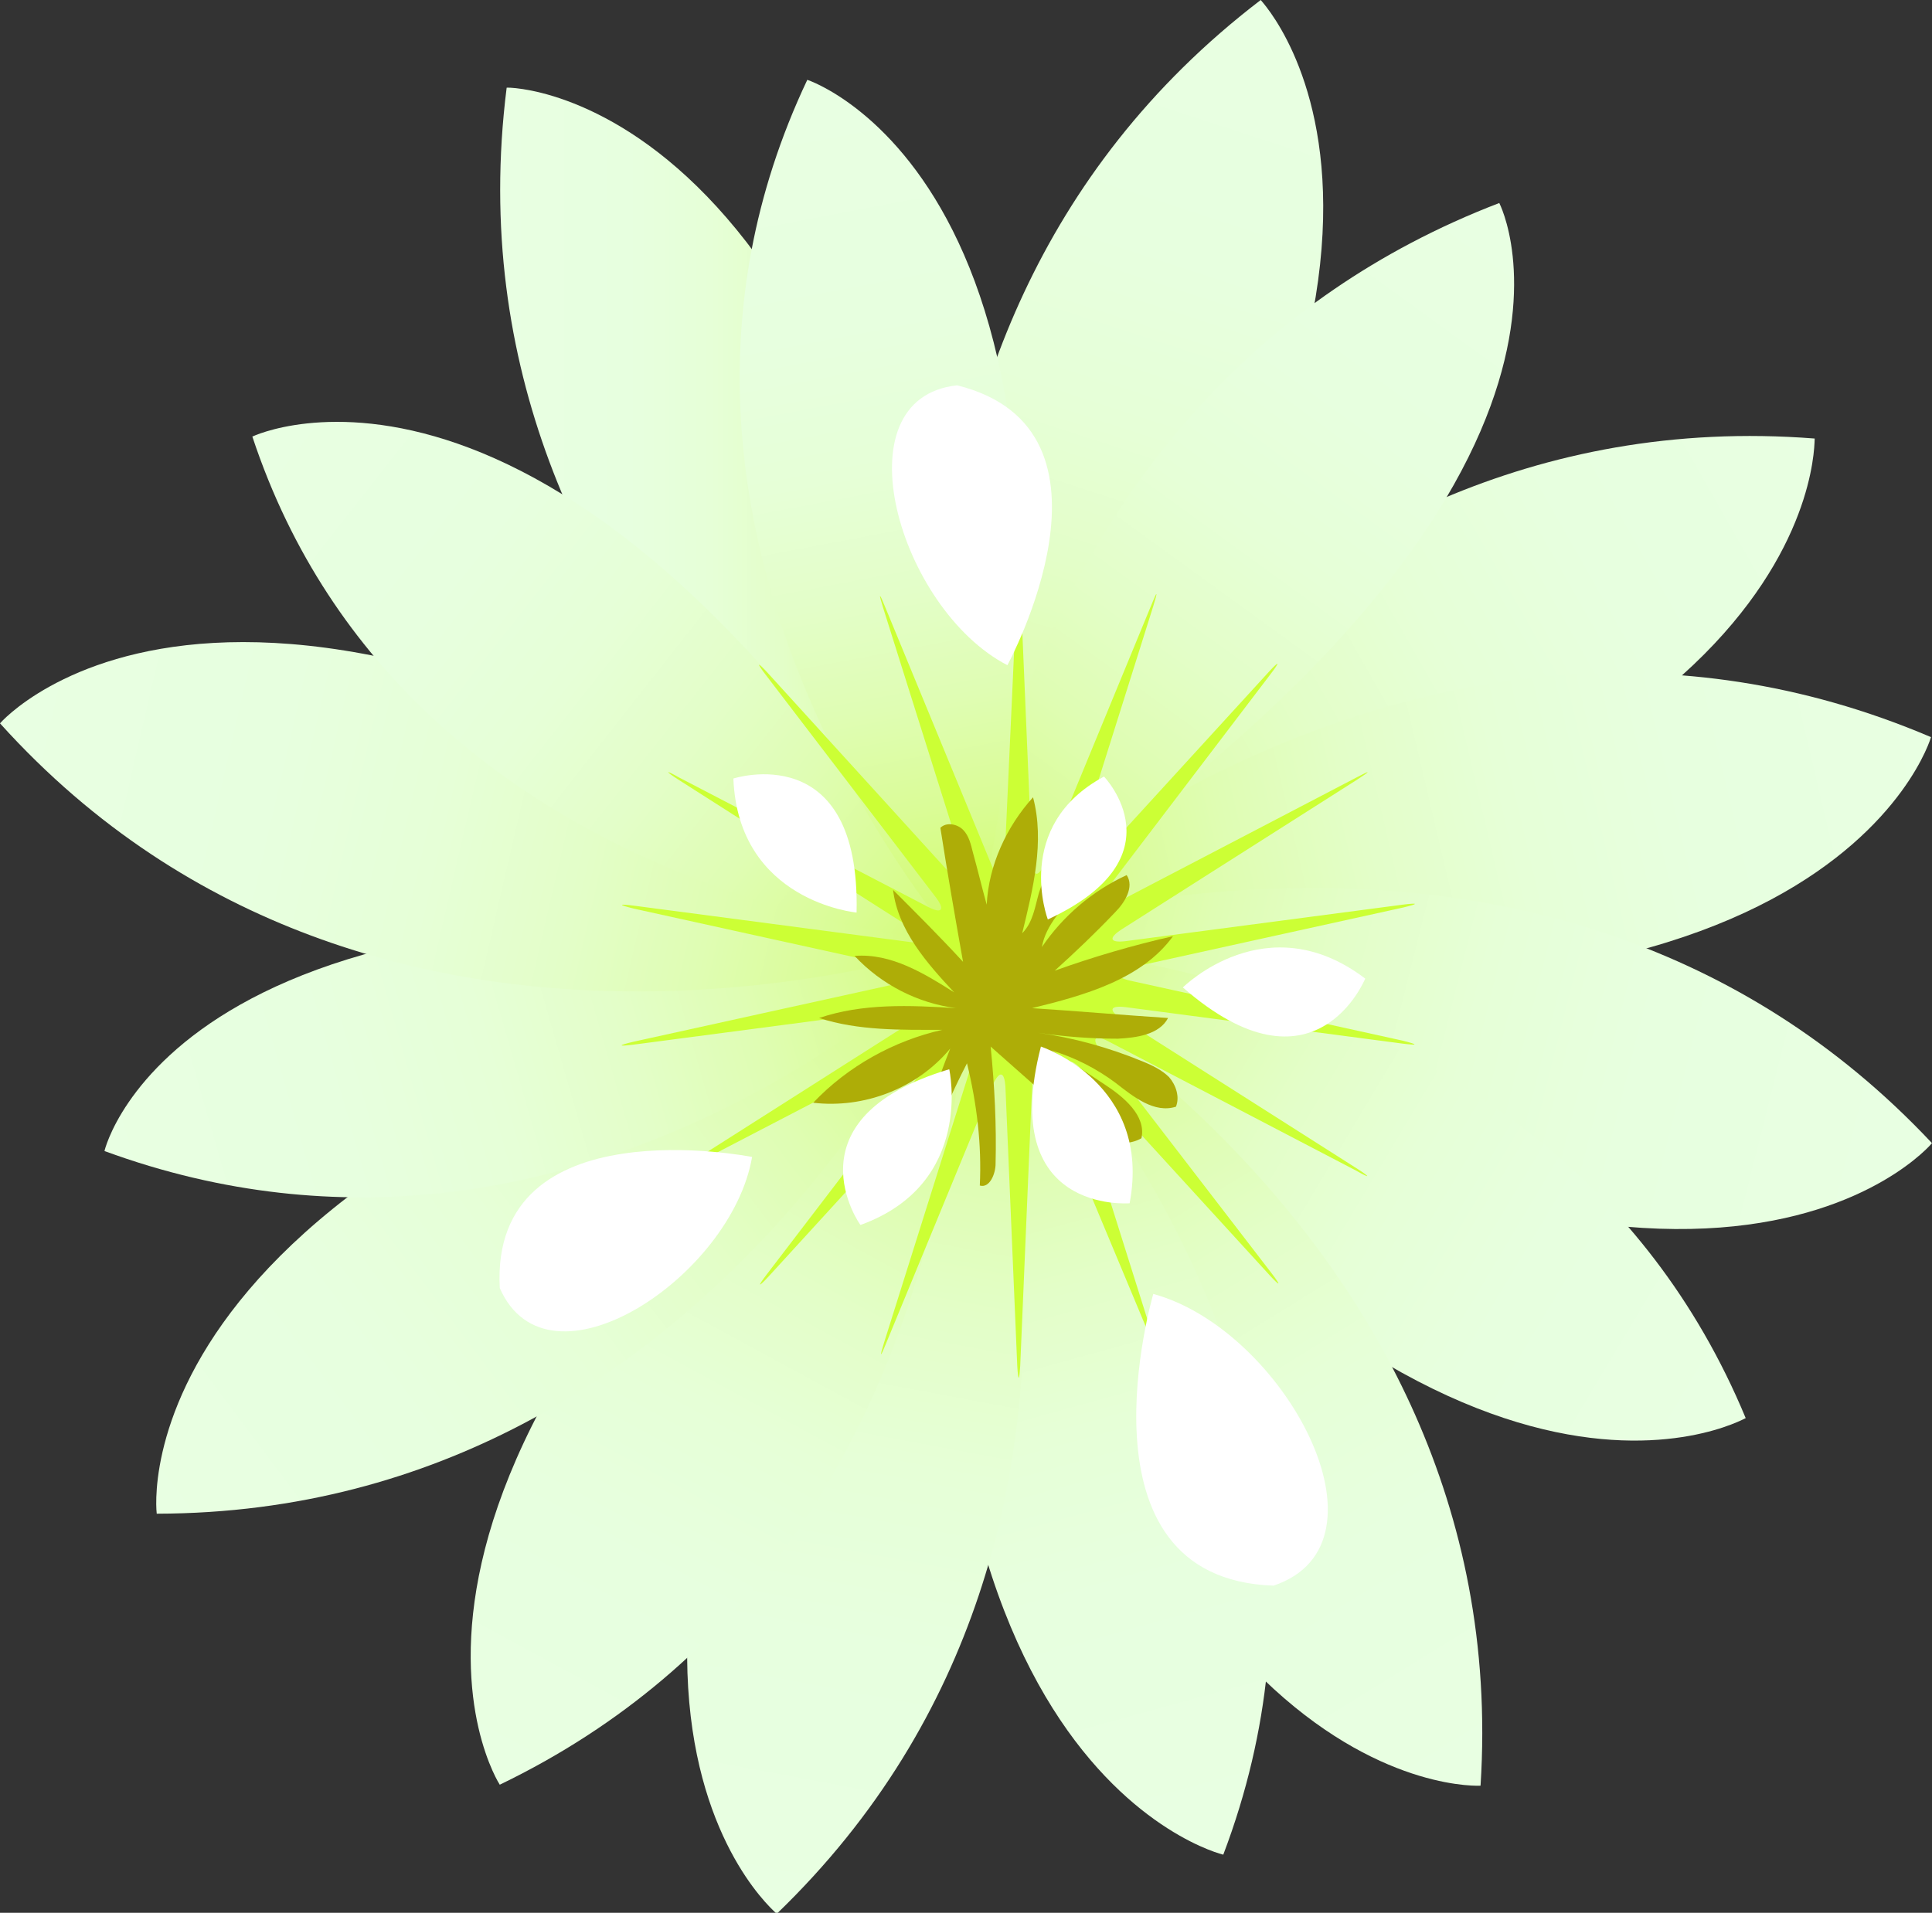 <!-- Generator: Adobe Illustrator 18.1.1, SVG Export Plug-In  -->
<svg version="1.1"
	 xmlns="http://www.w3.org/2000/svg" xmlns:xlink="http://www.w3.org/1999/xlink" xmlns:a="http://ns.adobe.com/AdobeSVGViewerExtensions/3.0/"
	 x="0px" y="0px" width="196px" height="194.1px" viewBox="0 0 196 194.1" enable-background="new 0 0 196 194.1"
	 xml:space="preserve">
<rect x="0" y="0" width="196" height="194.1" fill="#333333" stroke="none"/>
<defs>
</defs>
<g>
	<linearGradient id="SVGID_1_" gradientUnits="userSpaceOnUse" x1="50.698" y1="53.106" x2="98.473" y2="53.106">
		<stop  offset="0" style="stop-color:#E8FFE2"/>
		<stop  offset="0.272" style="stop-color:#E7FFDF"/>
		<stop  offset="0.449" style="stop-color:#E6FFD7"/>
		<stop  offset="0.599" style="stop-color:#E3FEC8"/>
		<stop  offset="0.734" style="stop-color:#DFFDB3"/>
		<stop  offset="0.859" style="stop-color:#DAFC97"/>
		<stop  offset="0.975" style="stop-color:#D4FB76"/>
		<stop  offset="1" style="stop-color:#D2FB6E"/>
	</linearGradient>
	<path fill="url(#SVGID_1_)" d="M98.5,97.4c0,0-54.3-31.4-47.1-88.5C51.3,8.8,89.9,8.8,98.5,97.4z"/>
	<linearGradient id="SVGID_2_" gradientUnits="userSpaceOnUse" x1="128.583" y1="-0.184" x2="97.165" y2="96.212">
		<stop  offset="0" style="stop-color:#E8FFE2"/>
		<stop  offset="0.272" style="stop-color:#E7FFDF"/>
		<stop  offset="0.449" style="stop-color:#E6FFD7"/>
		<stop  offset="0.599" style="stop-color:#E3FEC8"/>
		<stop  offset="0.734" style="stop-color:#DFFDB3"/>
		<stop  offset="0.859" style="stop-color:#DAFC97"/>
		<stop  offset="0.975" style="stop-color:#D4FB76"/>
		<stop  offset="1" style="stop-color:#D2FB6E"/>
	</linearGradient>
	<path fill="url(#SVGID_2_)" d="M97.8,95.7c0,0-15.7-60.7,30.1-95.7C127.8,0,154.9,27.5,97.8,95.7z"/>
	<linearGradient id="SVGID_3_" gradientUnits="userSpaceOnUse" x1="186.217" y1="44.383" x2="98.39" y2="94.366">
		<stop  offset="0" style="stop-color:#E8FFE2"/>
		<stop  offset="0.272" style="stop-color:#E7FFDF"/>
		<stop  offset="0.449" style="stop-color:#E6FFD7"/>
		<stop  offset="0.599" style="stop-color:#E3FEC8"/>
		<stop  offset="0.734" style="stop-color:#DFFDB3"/>
		<stop  offset="0.859" style="stop-color:#DAFC97"/>
		<stop  offset="0.975" style="stop-color:#D4FB76"/>
		<stop  offset="1" style="stop-color:#D2FB6E"/>
	</linearGradient>
	<path fill="url(#SVGID_3_)" d="M97.8,95.7c0,0,28.8-55.7,86.3-51.2C184,44.5,185.8,83,97.8,95.7z"/>
	<linearGradient id="SVGID_4_" gradientUnits="userSpaceOnUse" x1="196.968" y1="73.8" x2="99.858" y2="96.65">
		<stop  offset="0" style="stop-color:#E8FFE2"/>
		<stop  offset="0.272" style="stop-color:#E7FFDF"/>
		<stop  offset="0.449" style="stop-color:#E6FFD7"/>
		<stop  offset="0.599" style="stop-color:#E3FEC8"/>
		<stop  offset="0.734" style="stop-color:#DFFDB3"/>
		<stop  offset="0.859" style="stop-color:#DAFC97"/>
		<stop  offset="0.975" style="stop-color:#D4FB76"/>
		<stop  offset="1" style="stop-color:#D2FB6E"/>
	</linearGradient>
	<path fill="url(#SVGID_4_)" d="M97.8,95.7c0,0,45.1-43.5,98.1-20.9C195.9,74.8,185.3,111.8,97.8,95.7z"/>
	<linearGradient id="SVGID_5_" gradientUnits="userSpaceOnUse" x1="192.093" y1="117.061" x2="95.698" y2="92.784">
		<stop  offset="0" style="stop-color:#E8FFE2"/>
		<stop  offset="0.272" style="stop-color:#E7FFDF"/>
		<stop  offset="0.449" style="stop-color:#E6FFD7"/>
		<stop  offset="0.599" style="stop-color:#E3FEC8"/>
		<stop  offset="0.734" style="stop-color:#DFFDB3"/>
		<stop  offset="0.859" style="stop-color:#DAFC97"/>
		<stop  offset="0.975" style="stop-color:#D4FB76"/>
		<stop  offset="1" style="stop-color:#D2FB6E"/>
	</linearGradient>
	<path fill="url(#SVGID_5_)" d="M97.8,95.7c0,0,58.8-21.7,98.2,20.3C196,116,171.4,145.6,97.8,95.7z"/>
	<linearGradient id="SVGID_6_" gradientUnits="userSpaceOnUse" x1="174.828" y1="142.433" x2="98.425" y2="96.734">
		<stop  offset="0" style="stop-color:#E8FFE2"/>
		<stop  offset="0.272" style="stop-color:#E7FFDF"/>
		<stop  offset="0.449" style="stop-color:#E6FFD7"/>
		<stop  offset="0.599" style="stop-color:#E3FEC8"/>
		<stop  offset="0.734" style="stop-color:#DFFDB3"/>
		<stop  offset="0.859" style="stop-color:#DAFC97"/>
		<stop  offset="0.975" style="stop-color:#D4FB76"/>
		<stop  offset="1" style="stop-color:#D2FB6E"/>
	</linearGradient>
	<path fill="url(#SVGID_6_)" d="M97.8,95.7c0,0,59-0.7,79.3,48.2C177,143.9,145.4,162.1,97.8,95.7z"/>
	<linearGradient id="SVGID_7_" gradientUnits="userSpaceOnUse" x1="149.626" y1="180.357" x2="98.929" y2="98.242">
		<stop  offset="0" style="stop-color:#E8FFE2"/>
		<stop  offset="0.272" style="stop-color:#E7FFDF"/>
		<stop  offset="0.449" style="stop-color:#E6FFD7"/>
		<stop  offset="0.599" style="stop-color:#E3FEC8"/>
		<stop  offset="0.734" style="stop-color:#DFFDB3"/>
		<stop  offset="0.859" style="stop-color:#DAFC97"/>
		<stop  offset="0.975" style="stop-color:#D4FB76"/>
		<stop  offset="1" style="stop-color:#D2FB6E"/>
	</linearGradient>
	<path fill="url(#SVGID_7_)" d="M97.8,95.7c0,0,56.1,28,52.4,85.5C150.2,181.2,111.7,183.5,97.8,95.7z"/>
	<linearGradient id="SVGID_8_" gradientUnits="userSpaceOnUse" x1="122.722" y1="185.204" x2="97.731" y2="94.52">
		<stop  offset="0" style="stop-color:#E8FFE2"/>
		<stop  offset="0.272" style="stop-color:#E7FFDF"/>
		<stop  offset="0.449" style="stop-color:#E6FFD7"/>
		<stop  offset="0.599" style="stop-color:#E3FEC8"/>
		<stop  offset="0.734" style="stop-color:#DFFDB3"/>
		<stop  offset="0.859" style="stop-color:#DAFC97"/>
		<stop  offset="0.975" style="stop-color:#D4FB76"/>
		<stop  offset="1" style="stop-color:#D2FB6E"/>
	</linearGradient>
	<path fill="url(#SVGID_8_)" d="M97.8,95.7c0,0,45.7,41.4,26.3,92.5C124.1,188.2,86.7,179.4,97.8,95.7z"/>
	<linearGradient id="SVGID_9_" gradientUnits="userSpaceOnUse" x1="78.776" y1="194.534" x2="98.055" y2="90.997">
		<stop  offset="0" style="stop-color:#E8FFE2"/>
		<stop  offset="0.272" style="stop-color:#E7FFDF"/>
		<stop  offset="0.449" style="stop-color:#E6FFD7"/>
		<stop  offset="0.599" style="stop-color:#E3FEC8"/>
		<stop  offset="0.734" style="stop-color:#DFFDB3"/>
		<stop  offset="0.859" style="stop-color:#DAFC97"/>
		<stop  offset="0.975" style="stop-color:#D4FB76"/>
		<stop  offset="1" style="stop-color:#D2FB6E"/>
	</linearGradient>
	<path fill="url(#SVGID_9_)" d="M97.8,95.7c0,0,22.5,58.5-19,98.5C78.8,194.1,48.8,169.9,97.8,95.7z"/>
	<linearGradient id="SVGID_10_" gradientUnits="userSpaceOnUse" x1="50.84" y1="181.024" x2="97.253" y2="95.339">
		<stop  offset="0" style="stop-color:#E8FFE2"/>
		<stop  offset="0.272" style="stop-color:#E7FFDF"/>
		<stop  offset="0.449" style="stop-color:#E6FFD7"/>
		<stop  offset="0.599" style="stop-color:#E3FEC8"/>
		<stop  offset="0.734" style="stop-color:#DFFDB3"/>
		<stop  offset="0.859" style="stop-color:#DAFC97"/>
		<stop  offset="0.975" style="stop-color:#D4FB76"/>
		<stop  offset="1" style="stop-color:#D2FB6E"/>
	</linearGradient>
	<path fill="url(#SVGID_10_)" d="M97.8,95.7c0,0,3.3,61.1-47.1,85.4C50.7,181.1,30.1,149.5,97.8,95.7z"/>
	<linearGradient id="SVGID_11_" gradientUnits="userSpaceOnUse" x1="15.219" y1="155.354" x2="98.048" y2="93.232">
		<stop  offset="0" style="stop-color:#E8FFE2"/>
		<stop  offset="0.272" style="stop-color:#E7FFDF"/>
		<stop  offset="0.449" style="stop-color:#E6FFD7"/>
		<stop  offset="0.599" style="stop-color:#E3FEC8"/>
		<stop  offset="0.734" style="stop-color:#DFFDB3"/>
		<stop  offset="0.859" style="stop-color:#DAFC97"/>
		<stop  offset="0.975" style="stop-color:#D4FB76"/>
		<stop  offset="1" style="stop-color:#D2FB6E"/>
	</linearGradient>
	<path fill="url(#SVGID_11_)" d="M97.8,95.7c0,0-24.3,57.8-81.9,57.9C15.9,153.6,11,115.4,97.8,95.7z"/>
	<linearGradient id="SVGID_12_" gradientUnits="userSpaceOnUse" x1="9.466" y1="118.6" x2="98.721" y2="92.894">
		<stop  offset="0" style="stop-color:#E8FFE2"/>
		<stop  offset="0.272" style="stop-color:#E7FFDF"/>
		<stop  offset="0.449" style="stop-color:#E6FFD7"/>
		<stop  offset="0.599" style="stop-color:#E3FEC8"/>
		<stop  offset="0.734" style="stop-color:#DFFDB3"/>
		<stop  offset="0.859" style="stop-color:#DAFC97"/>
		<stop  offset="0.975" style="stop-color:#D4FB76"/>
		<stop  offset="1" style="stop-color:#D2FB6E"/>
	</linearGradient>
	<path fill="url(#SVGID_12_)" d="M97.8,95.7c0,0-38.4,39-87.2,21.1C10.6,116.7,18.3,84.3,97.8,95.7z"/>
	<linearGradient id="SVGID_13_" gradientUnits="userSpaceOnUse" x1="0.47" y1="73.15" x2="99.008" y2="95.999">
		<stop  offset="0" style="stop-color:#E8FFE2"/>
		<stop  offset="0.272" style="stop-color:#E7FFDF"/>
		<stop  offset="0.449" style="stop-color:#E6FFD7"/>
		<stop  offset="0.599" style="stop-color:#E3FEC8"/>
		<stop  offset="0.734" style="stop-color:#DFFDB3"/>
		<stop  offset="0.859" style="stop-color:#DAFC97"/>
		<stop  offset="0.975" style="stop-color:#D4FB76"/>
		<stop  offset="1" style="stop-color:#D2FB6E"/>
	</linearGradient>
	<path fill="url(#SVGID_13_)" d="M97.8,95.7c0,0-59.2,20.5-97.8-22.3C0,73.4,25.2,44.2,97.8,95.7z"/>
	<linearGradient id="SVGID_14_" gradientUnits="userSpaceOnUse" x1="27.132" y1="43.021" x2="97.108" y2="98.002">
		<stop  offset="0" style="stop-color:#E8FFE2"/>
		<stop  offset="0.272" style="stop-color:#E7FFDF"/>
		<stop  offset="0.449" style="stop-color:#E6FFD7"/>
		<stop  offset="0.599" style="stop-color:#E3FEC8"/>
		<stop  offset="0.734" style="stop-color:#DFFDB3"/>
		<stop  offset="0.859" style="stop-color:#DAFC97"/>
		<stop  offset="0.975" style="stop-color:#D4FB76"/>
		<stop  offset="1" style="stop-color:#D2FB6E"/>
	</linearGradient>
	<path fill="url(#SVGID_14_)" d="M97.8,95.7c0,0-56.3-3.4-72.2-51.4C25.6,44.3,57.1,29.1,97.8,95.7z"/>
	<linearGradient id="SVGID_15_" gradientUnits="userSpaceOnUse" x1="151.492" y1="21.81" x2="98.653" y2="94.643">
		<stop  offset="0" style="stop-color:#E8FFE2"/>
		<stop  offset="0.272" style="stop-color:#E7FFDF"/>
		<stop  offset="0.449" style="stop-color:#E6FFD7"/>
		<stop  offset="0.599" style="stop-color:#E3FEC8"/>
		<stop  offset="0.734" style="stop-color:#DFFDB3"/>
		<stop  offset="0.859" style="stop-color:#DAFC97"/>
		<stop  offset="0.975" style="stop-color:#D4FB76"/>
		<stop  offset="1" style="stop-color:#D2FB6E"/>
	</linearGradient>
	<path fill="url(#SVGID_15_)" d="M97.8,95.7c0,0,4-55.8,54.3-75.1C152.1,20.6,167.8,50.6,97.8,95.7z"/>
	<linearGradient id="SVGID_16_" gradientUnits="userSpaceOnUse" x1="82.365" y1="10.503" x2="98.074" y2="93.332">
		<stop  offset="0" style="stop-color:#E8FFE2"/>
		<stop  offset="0.272" style="stop-color:#E7FFDF"/>
		<stop  offset="0.449" style="stop-color:#E6FFD7"/>
		<stop  offset="0.599" style="stop-color:#E3FEC8"/>
		<stop  offset="0.734" style="stop-color:#DFFDB3"/>
		<stop  offset="0.859" style="stop-color:#DAFC97"/>
		<stop  offset="0.975" style="stop-color:#D4FB76"/>
		<stop  offset="1" style="stop-color:#D2FB6E"/>
	</linearGradient>
	<path fill="url(#SVGID_16_)" d="M98.5,97.4c0,0-38.8-42.4-16.6-89.3C81.9,8.1,115.7,19.1,98.5,97.4z"/>
	<g>
		<path fill="#CCFF35" d="M103.2,59.1c0.1-1.6,0.2-1.6,0.3,0l1.2,28.3c0.1,1.6,0.6,1.7,1.3,0.2l10.8-26.2c0.6-1.5,0.7-1.5,0.2,0.1
			l-8.5,27c-0.5,1.6,0,1.9,1.1,0.6l19.1-20.9c1.1-1.2,1.2-1.1,0.2,0.2L111.7,91c-1,1.3-0.6,1.8,0.8,1l25.1-13.1
			c1.5-0.8,1.5-0.7,0.1,0.2l-23.9,15.2c-1.4,0.9-1.2,1.4,0.4,1.2l28.1-3.7c1.6-0.2,1.7-0.1,0,0.3l-27.7,6.1c-1.6,0.4-1.6,0.9,0,1.3
			l27.7,6.1c1.6,0.4,1.6,0.5,0,0.3l-28.1-3.7c-1.6-0.2-1.8,0.3-0.4,1.2l23.9,15.2c1.4,0.9,1.3,1-0.1,0.2l-25.1-13.1
			c-1.5-0.8-1.8-0.3-0.8,1l17.3,22.5c1,1.3,0.9,1.4-0.2,0.2l-19.1-20.9c-1.1-1.2-1.6-0.9-1.1,0.6l8.5,27c0.5,1.6,0.4,1.6-0.2,0.1
			L106,110.1c-0.6-1.5-1.2-1.4-1.3,0.2l-1.2,28.3c-0.1,1.6-0.2,1.6-0.3,0l-1.2-28.3c-0.1-1.6-0.6-1.7-1.3-0.2l-10.8,26.2
			c-0.6,1.5-0.7,1.5-0.2-0.1l8.5-27c0.5-1.6,0-1.9-1.1-0.6l-19.1,20.9c-1.1,1.2-1.2,1.1-0.2-0.2L95,106.8c1-1.3,0.6-1.8-0.8-1
			L69,118.9c-1.5,0.8-1.5,0.7-0.1-0.2l23.9-15.2c1.4-0.9,1.2-1.4-0.4-1.2l-28.1,3.7c-1.6,0.2-1.7,0.1,0-0.3l27.7-6.1
			c1.6-0.4,1.6-0.9,0-1.3l-27.7-6.1c-1.6-0.4-1.6-0.5,0-0.3l28.1,3.7c1.6,0.2,1.8-0.3,0.4-1.2L68.8,79.1c-1.4-0.9-1.3-1,0.1-0.2
			L94.1,92c1.5,0.8,1.8,0.3,0.8-1L77.7,68.5c-1-1.3-0.9-1.4,0.2-0.2L97,89.3c1.1,1.2,1.6,0.9,1.1-0.6l-8.5-27
			c-0.5-1.6-0.4-1.6,0.2-0.1l10.8,26.2c0.6,1.5,1.2,1.4,1.3-0.2L103.2,59.1z"/>
	</g>
	<path fill="#AEAD07" d="M82.5,111.9c3.5-3.7,8.2-6.3,13.1-7.4c-4.2,0-8.5,0.1-12.5-1.2c4.4-1.5,9.2-1.3,13.9-1
		c-3.9-0.5-7.6-2.4-10.3-5.3c3.7-0.3,7.1,1.8,10.1,3.7c-2.8-3-5.7-6.3-6.2-10.4c2.4,2.4,4.8,4.8,7.1,7.3c-0.8-4.5-1.6-9.1-2.3-13.6
		c0.6-0.6,1.7-0.4,2.3,0.2s0.8,1.5,1,2.3c0.5,1.8,0.9,3.5,1.4,5.3c0.2-4,2-7.9,4.7-10.9c1.2,4.5,0,9.3-1.1,13.8
		c1.1-1.1,1.3-2.7,1.7-4.1c0.9-2.9,3.2-5.5,6-6.7c0.8,2.2-0.5,4.6-2,6.4s-3.3,3.5-3.7,5.8c2.1-3.1,5.1-5.7,8.6-7.3
		c0.8,1.2-0.2,2.8-1.2,3.8c-2,2.1-4,4-6.1,5.9c3.9-1.4,8-2.6,12-3.5c-3.2,4.4-9,6-14.3,7.3c4.6,0.3,9.2,0.7,13.8,1
		c-0.9,1.7-3.2,2-5.1,2.1c-2.7,0-5.4-0.2-8.1-0.6c3.6,0.5,7.2,1.5,10.6,2.9c1,0.4,2,0.9,2.7,1.6c0.7,0.8,1.1,2,0.7,3
		c-2.2,0.7-4.3-1-6.1-2.4c-2-1.5-4.2-2.6-6.5-3.3c1.8,1.1,3.5,2.2,5.3,3.4c2,1.3,4.3,3.2,3.8,5.5c-1.2,0.7-2.8,0.6-4.1,0
		c-1.3-0.6-2.4-1.5-3.4-2.4c-2.6-2.3-5.2-4.6-7.8-6.9c0.4,4,0.6,8,0.5,11.9c0,1-0.6,2.5-1.6,2.2c0.2-4.2-0.3-8.3-1.3-12.4
		c-1.6,3.1-3,6.3-4.1,9.6c-0.5-3.8,1-7.5,2.4-11.1C93,110.5,87.6,112.5,82.5,111.9z"/>
	<g>
		<path fill="#FFFFFF" d="M106.3,93.3c0,0-3.6-9.5,5.7-14.5C112,78.8,119.9,87,106.3,93.3z"/>
		<path fill="#FFFFFF" d="M96.3,108.5c0,0,2.6,11.6-9,15.8C87.3,124.4,79.6,113.5,96.3,108.5z"/>
		<path fill="#FFFFFF" d="M105.6,106.2c0,0,11.3,3.7,9,15.9C114.5,122.1,101.2,123.2,105.6,106.2z"/>
		<path fill="#FFFFFF" d="M120,100.2c0,0,8.5-8.5,18.5-0.9C138.5,99.3,133.4,111.9,120,100.2z"/>
		<path fill="#FFFFFF" d="M86.9,92.6c0,0-12-1.1-12.5-13.6C74.4,79,87.3,74.8,86.9,92.6z"/>
		<path fill="#FFFFFF" d="M117,131.3c0,0-8.5,28.9,12.2,29.6C142,156.6,130.2,134.9,117,131.3z"/>
		<path fill="#FFFFFF" d="M76.3,117.4c0,0-26.6-5.3-25.6,13.3C55.6,141.9,74.2,129.6,76.3,117.4z"/>
		<path fill="#FFFFFF" d="M102.2,67.5c0,0,13-23.9-5.1-28.4C85,40.4,91.2,61.8,102.2,67.5z"/>
	</g>
</g>
</svg>
